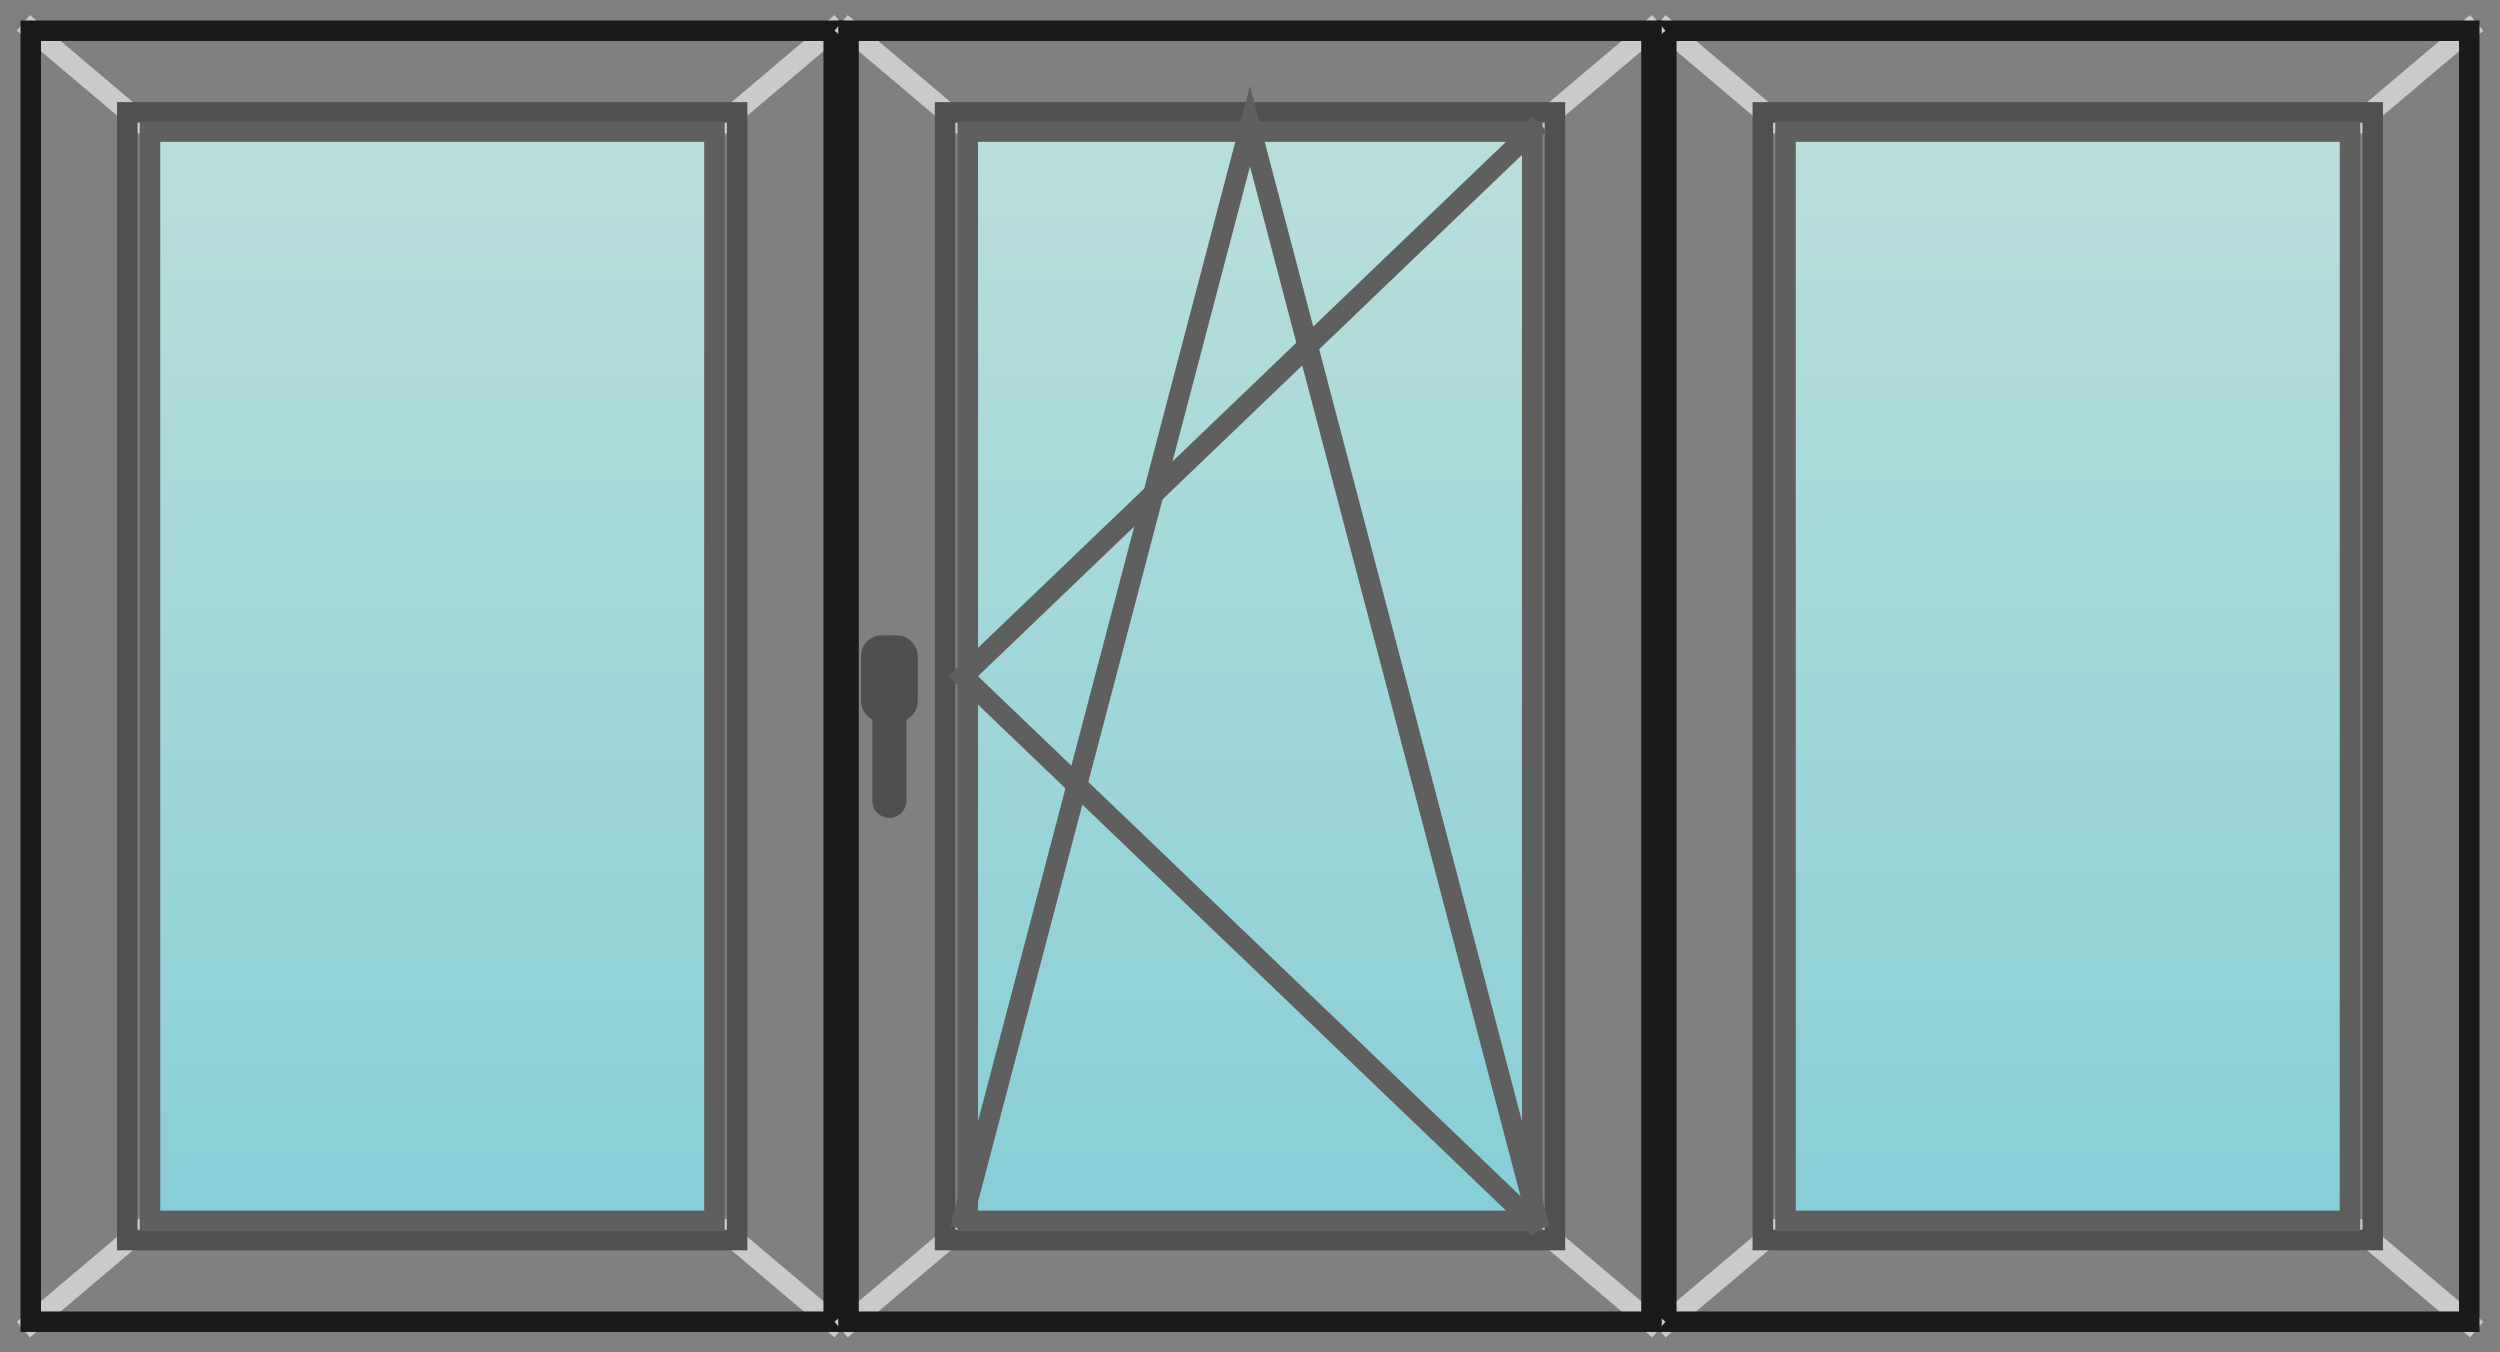 <svg width="122" height="66" viewBox="0 0 122 66" fill="none" xmlns="http://www.w3.org/2000/svg">
<rect x="0" y="0" width="122" height="66" fill="#808080" stroke="none"/>
<path d="M1.139 1.117L7.097 6.157" stroke="#CACACA"/>
<path d="M1.139 64.883L7.097 59.843" stroke="#CACACA"/>
<path d="M41.046 1.117L35.088 6.157" stroke="#CACACA"/>
<path d="M41.046 64.883L35.088 59.843" stroke="#CACACA"/>
<rect x="6.211" y="5.485" width="29.762" height="55.029" stroke="#505050"/>
<rect x="7.32" y="6.423" width="27.545" height="53.154" fill="url(#paint0_linear_150_2502)" stroke="#5F5F5F"/>
<rect x="1.5" y="1.5" width="39.185" height="63" stroke="#1A1A1A"/>
<path d="M80.954 1.117L86.912 6.157" stroke="#CACACA"/>
<path d="M80.954 64.883L86.912 59.843" stroke="#CACACA"/>
<path d="M120.861 1.117L114.903 6.157" stroke="#CACACA"/>
<path d="M120.861 64.883L114.903 59.843" stroke="#CACACA"/>
<rect x="86.026" y="5.485" width="29.762" height="55.029" stroke="#505050"/>
<rect x="87.135" y="6.423" width="27.545" height="53.154" fill="url(#paint1_linear_150_2502)" stroke="#5F5F5F"/>
<rect x="81.315" y="1.5" width="39.185" height="63" stroke="#1A1A1A"/>
<path d="M41.046 1.117L47.005 6.157" stroke="#CACACA"/>
<path d="M41.046 64.883L47.005 59.843" stroke="#CACACA"/>
<path d="M80.954 1.117L74.995 6.157" stroke="#CACACA"/>
<path d="M80.954 64.883L74.995 59.843" stroke="#CACACA"/>
<rect x="46.119" y="5.485" width="29.762" height="55.029" stroke="#505050"/>
<rect x="47.227" y="6.423" width="27.545" height="53.154" fill="url(#paint2_linear_150_2502)" stroke="#5F5F5F"/>
<rect x="41.408" y="1.5" width="39.185" height="63" stroke="#1A1A1A"/>
<rect x="42.516" y="31.507" width="1.771" height="3.22" rx="0.5" stroke="#4F4F4F"/>
<path d="M43.07 39.084V32.445H43.733V39.084C43.733 39.267 43.585 39.416 43.402 39.416C43.219 39.416 43.07 39.267 43.07 39.084Z" fill="white" stroke="#4F4F4F"/>
<path d="M75.134 6.04L47.004 33L75.134 59.96" stroke="#5F5F5F"/>
<path d="M75.134 59.96L61 6.157L46.866 59.96" stroke="#5F5F5F"/>
<defs>
<linearGradient id="paint0_linear_150_2502" x1="21.092" y1="5.923" x2="21.092" y2="60.077" gradientUnits="userSpaceOnUse">
<stop stop-color="#BADFDB"/>
<stop offset="1" stop-color="#87CED7"/>
</linearGradient>
<linearGradient id="paint1_linear_150_2502" x1="100.908" y1="5.923" x2="100.908" y2="60.077" gradientUnits="userSpaceOnUse">
<stop stop-color="#BADFDB"/>
<stop offset="1" stop-color="#87CED7"/>
</linearGradient>
<linearGradient id="paint2_linear_150_2502" x1="61" y1="5.923" x2="61" y2="60.077" gradientUnits="userSpaceOnUse">
<stop stop-color="#BADFDB"/>
<stop offset="1" stop-color="#87CED7"/>
</linearGradient>
</defs>
</svg>
